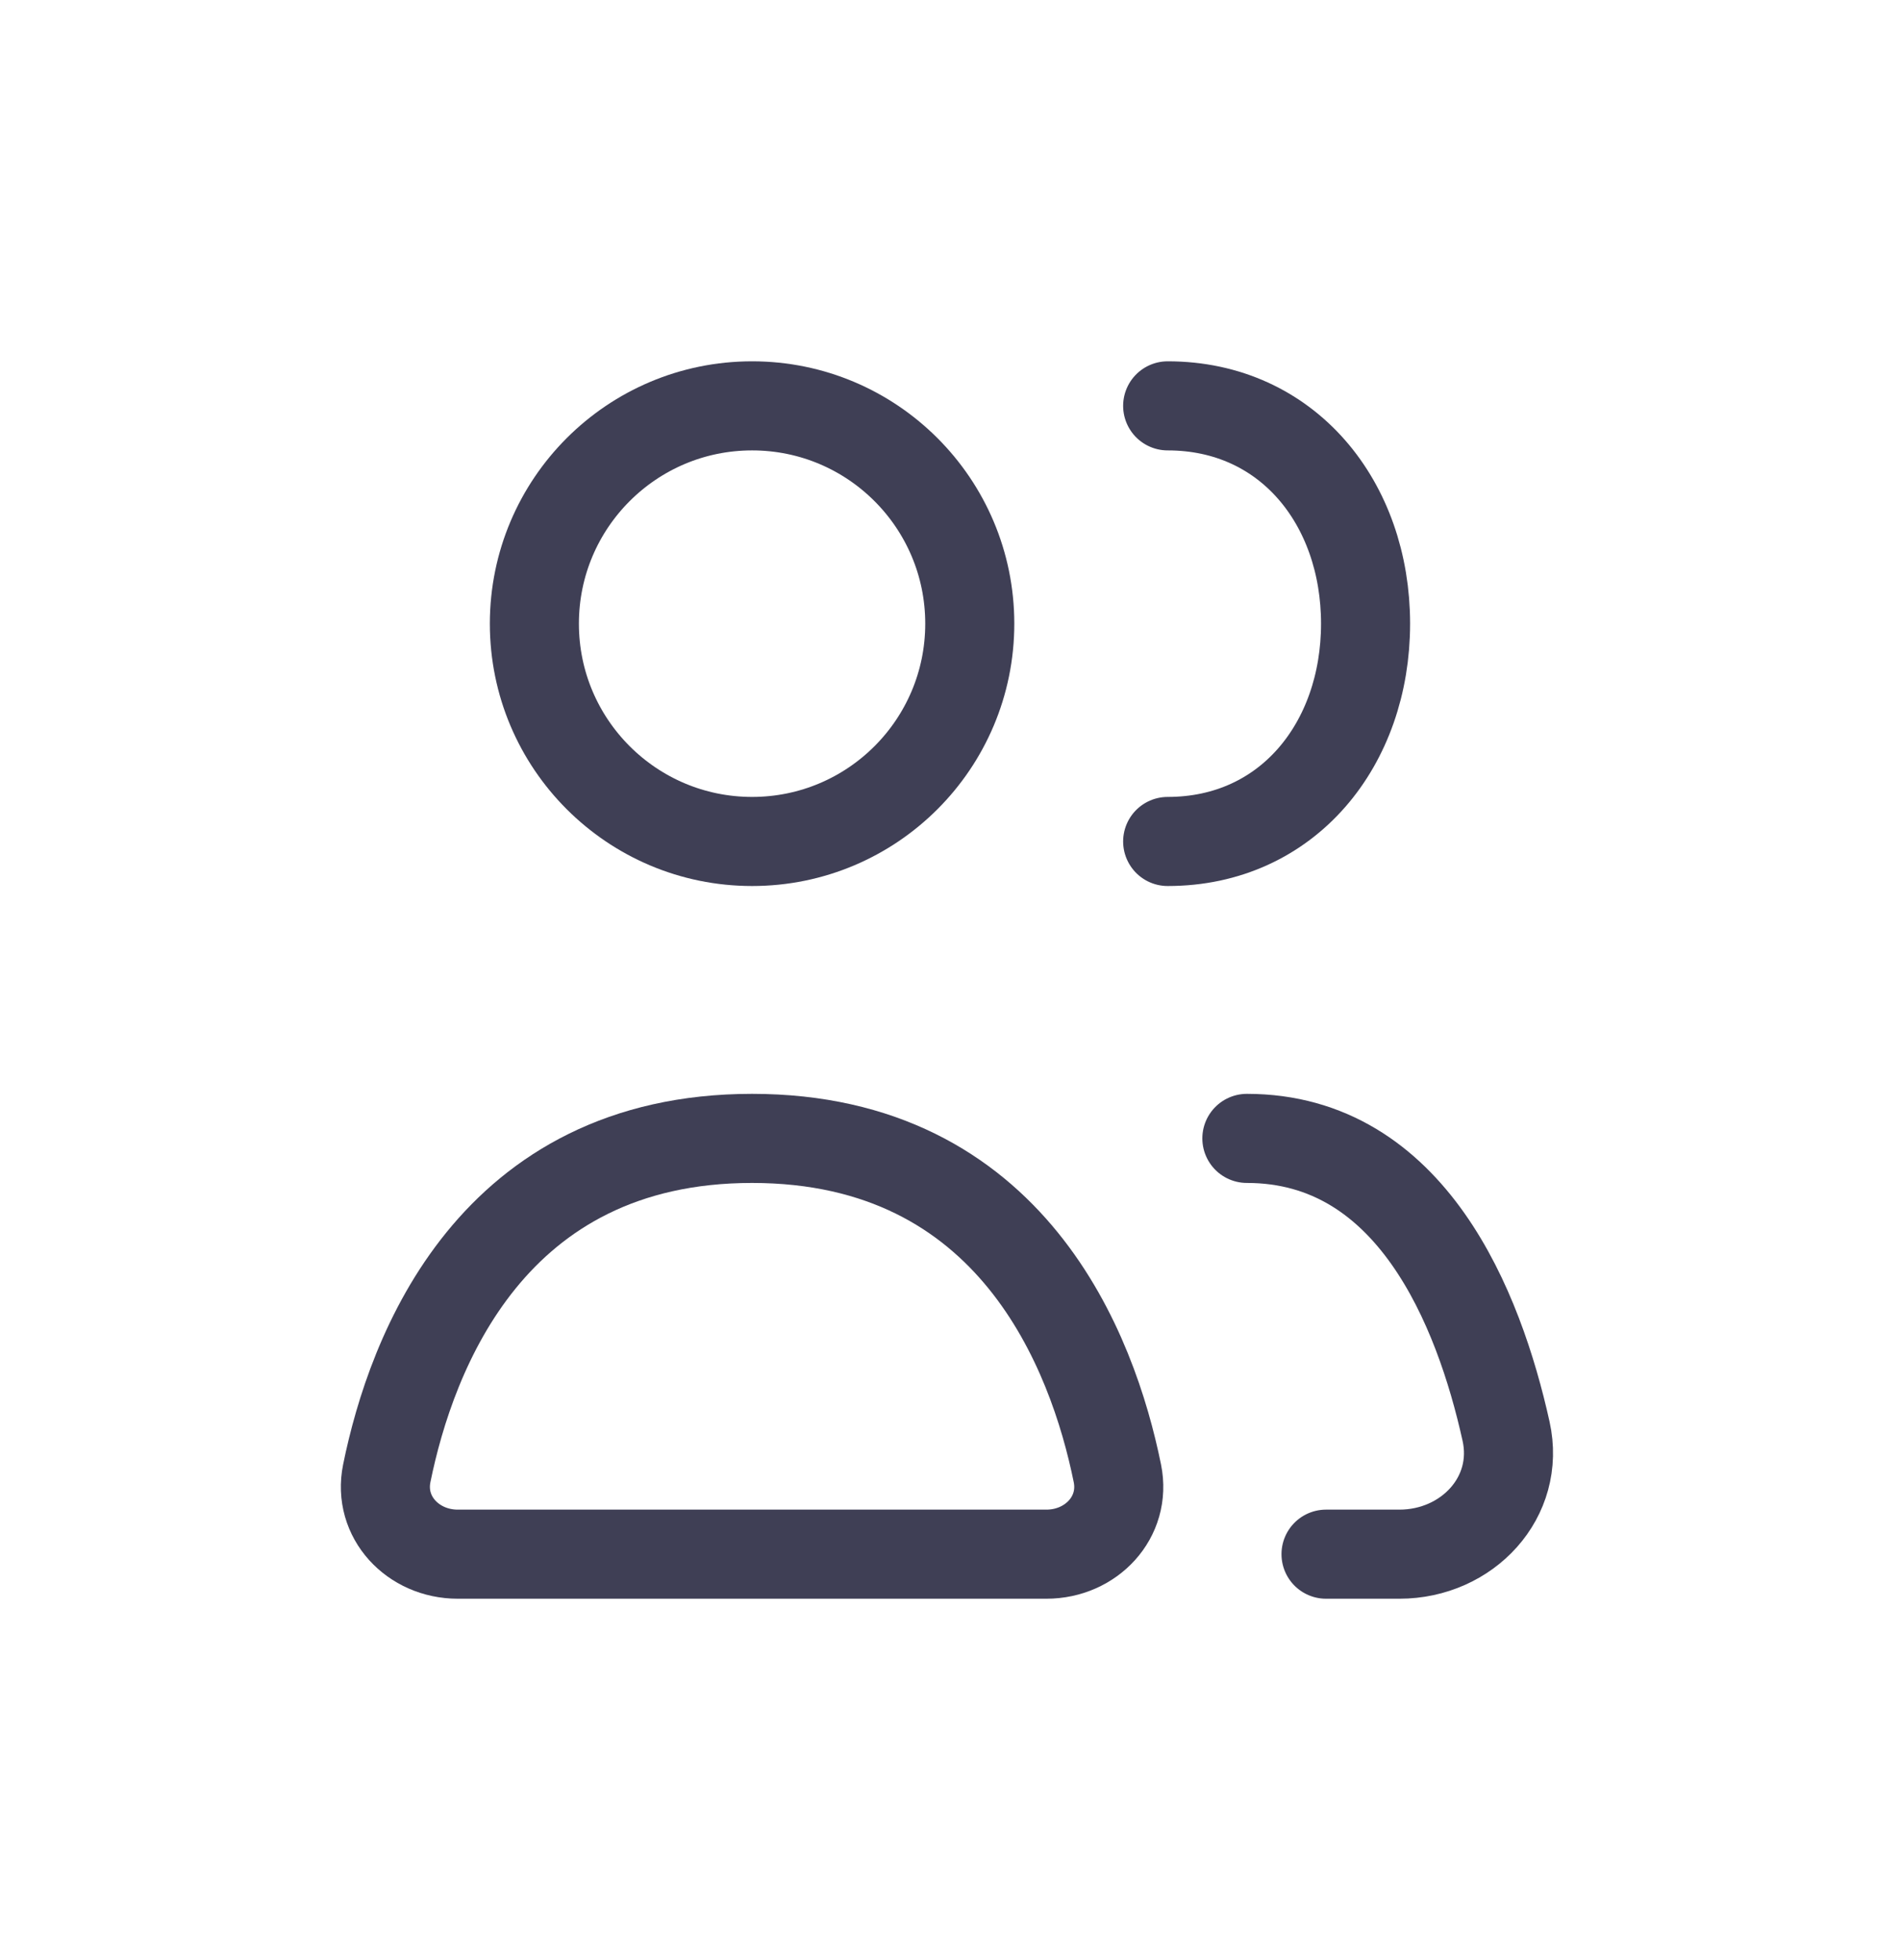 <svg width="32" height="33" viewBox="0 0 32 33" fill="none" xmlns="http://www.w3.org/2000/svg">
<path d="M7.709 26.166H17.624C18.377 26.166 18.969 25.542 18.819 24.805C18.405 22.768 17.053 19.166 12.666 19.166C8.28 19.166 6.928 22.768 6.514 24.805C6.364 25.542 6.956 26.166 7.709 26.166Z" stroke="#3F3F55" stroke-width="1.5" stroke-linecap="round" stroke-linejoin="round"/>
<path d="M21 19.166C23.772 19.166 24.907 22.03 25.365 24.095C25.613 25.209 24.711 26.166 23.569 26.166H22.333" stroke="#3F3F55" stroke-width="1.5" stroke-linecap="round" stroke-linejoin="round"/>
<path d="M12.667 14.167C14.692 14.167 16.333 12.525 16.333 10.5C16.333 8.475 14.692 6.833 12.667 6.833C10.642 6.833 9 8.475 9 10.5C9 12.525 10.642 14.167 12.667 14.167Z" stroke="#3F3F55" stroke-width="1.5" stroke-linecap="round" stroke-linejoin="round"/>
<path d="M19.666 14.167C21.691 14.167 22.999 12.525 22.999 10.5C22.999 8.475 21.691 6.833 19.666 6.833" stroke="#3F3F55" stroke-width="1.5" stroke-linecap="round" stroke-linejoin="round"/>
</svg>

